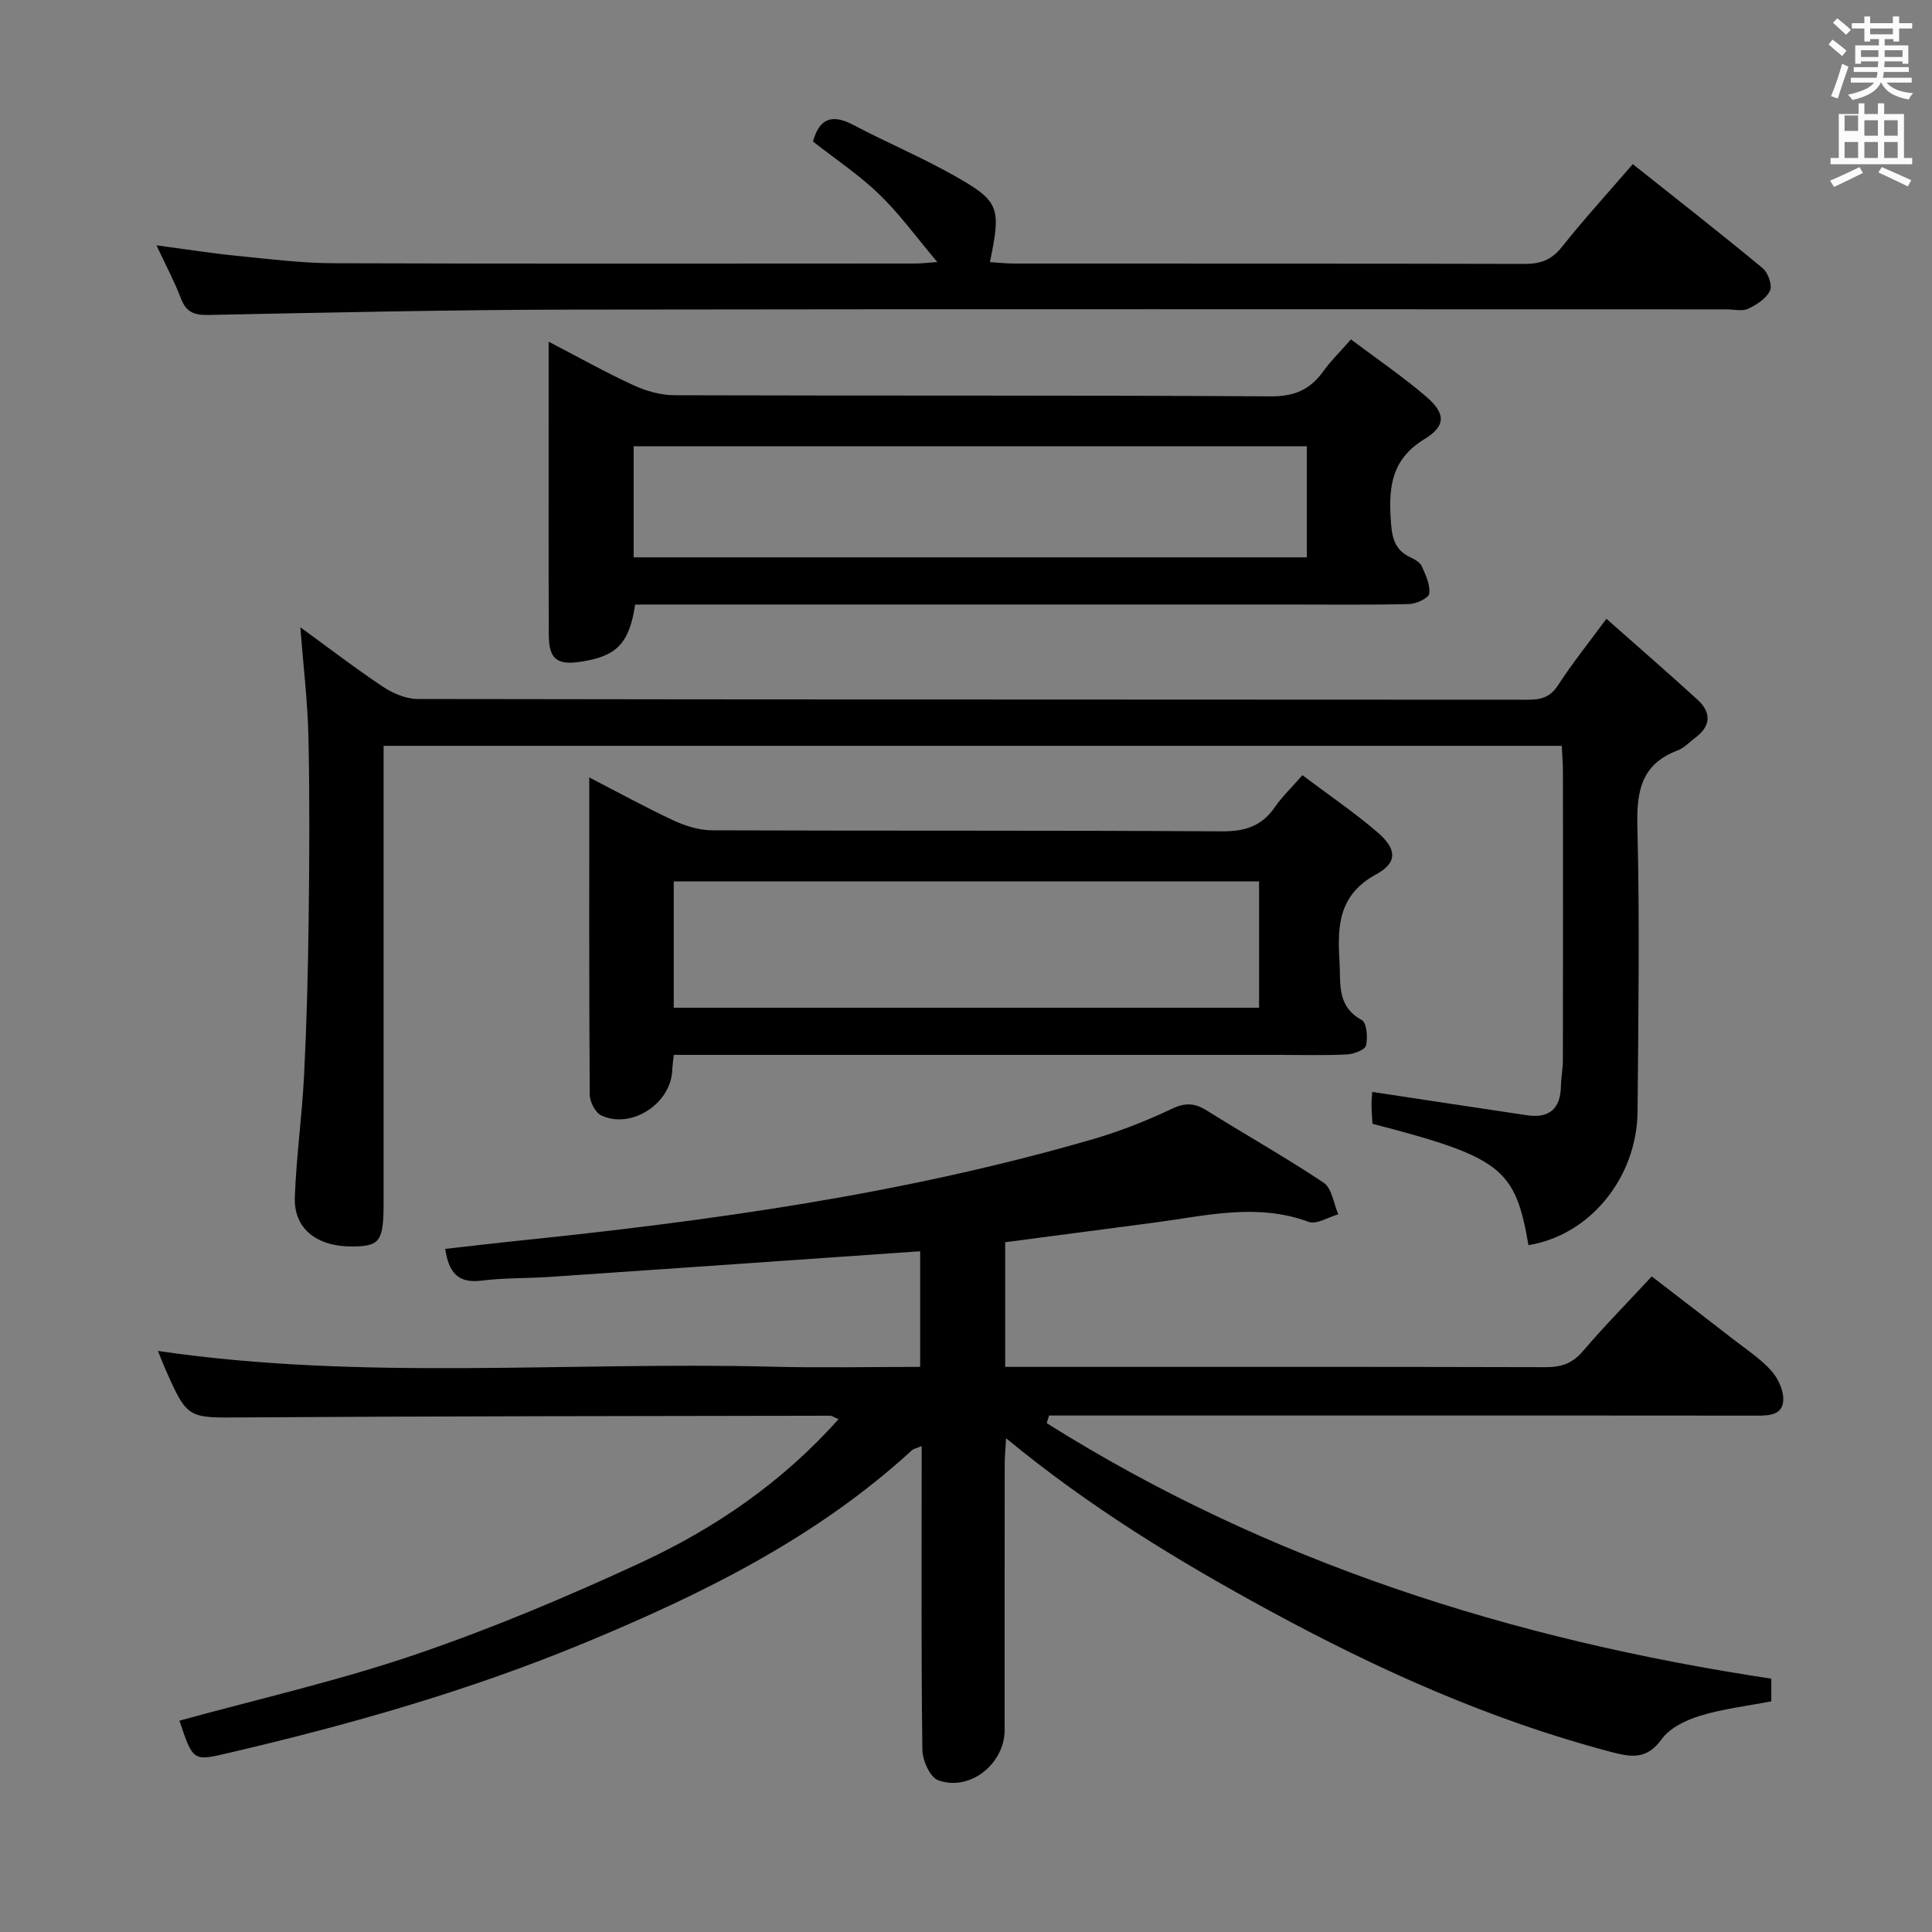 <svg enable-background="new 0 0 400 400" viewBox="0 0 400 400" xmlns="http://www.w3.org/2000/svg"><rect x="0" y="0" width="400" height="400" fill="#808080" stroke="none"/><path d="m378.6 9.2.8-1c.9.7 1.9 1.4 2.9 2.3l-.9 1.1c-1.1-.9-2-1.7-2.8-2.4zm.5 10.7c.9-2.1 1.6-4.3 2.3-6.7.4.2.8.4 1.3.6-.7 2.1-1.5 4.3-2.2 6.6zm.4-15.2.9-.9c1 .8 2 1.6 2.8 2.4l-1 1c-1-.9-1.9-1.8-2.7-2.5zm12.5-1.3h1.2v1.4h2.7v1.1h-2.7v2.7h-1.2v-.5h-1.8v1.3h4.9v3.8h-1.2v-.5h-3.7c0 .4-.1.9-.1 1.2h5.1v1h-5.2c0 .5-.1.9-.2 1.2h6v1h-5.2c1.1 1.3 2.9 2 5.5 2.2-.4.4-.7.8-.9 1.3-2.9-.5-4.8-1.6-5.7-3.5h-.1c-.8 1.7-2.7 2.9-5.9 3.6-.2-.4-.6-.8-.9-1.1 2.8-.6 4.6-1.4 5.4-2.5h-4.8v-1h5.3c.1-.3.2-.7.2-1.2h-4.9v-1h5c0-.4 0-.8.1-1.2h-3.6v.5h-1.2v-3.8h4.9v-1.3h-1.8v.5h-1.2v-2.7h-2.6v-1.1h2.6v-1.4h1.2v1.4h4.7v-1.4zm-6.7 8.4h3.6c0-.4 0-.9 0-1.4h-3.6zm1.9-4.7h4.7v-1.2h-4.7zm6.7 3.3h-3.7v1.4h3.7z" fill="#fafbfa"/><path d="m384.7 21.4h1.3v2.2h2.8v-2.2h1.3v2.2h4.1v9.1h1.7v1.3h-16.9v-1.3h1.7v-9.1h4.1v-2.2zm.3 13.2.7 1.2c-1.8.9-3.8 1.9-6 2.9-.2-.4-.5-.8-.8-1.3 2.4-1 4.4-2 6.1-2.8zm-3.1-7.5h2.8v-3.2h-2.8v4.2zm0 5.6h2.8v-3.3h-2.8zm4.1-4.6h2.8v-3.2h-2.8zm0 4.6h2.8v-3.3h-2.8zm3.6 1.9c2.1.9 4.1 1.8 6.1 2.7l-.7 1.3c-2.2-1.1-4.2-2-6.1-2.9zm3.3-9.7h-2.8v3.2h2.8zm-2.8 7.8h2.8v-3.3h-2.8z" fill="#fafbfa"/><g fill="#010000"><path d="m208.11 257.19v25.81h5.36c35.5 0 71-.04 106.49.06 3.23.01 5.56-.73 7.74-3.29 4.42-5.18 9.21-10.04 14.28-15.5 5.71 4.4 11.34 8.72 16.95 13.07 2.63 2.04 5.48 3.91 7.7 6.34 1.42 1.56 2.61 4.01 2.58 6.05-.04 3.28-2.92 3.37-5.58 3.36-27.5-.04-55-.02-82.49-.02-21.31 0-42.63 0-63.94 0-.16.53-.32 1.06-.49 1.58 45.85 28.82 96.34 44.81 150.02 52.9v4.69c-5.11.99-10.07 1.56-14.76 3-2.91.89-6.26 2.5-7.94 4.84-3.12 4.34-6.38 3.72-10.64 2.6-24.91-6.58-48.14-17.02-70.72-29.3-18.89-10.27-37.14-21.39-54.37-35.6-.13 2.28-.29 3.84-.29 5.39-.02 18.33-.01 36.66-.01 55 0 7.01-7.19 12.79-13.74 10.42-1.68-.61-3.26-4.08-3.29-6.26-.26-19-.15-38-.15-56.99 0-1.8 0-3.6 0-5.94-1 .42-1.65.52-2.05.89-19.7 18.07-43.17 29.66-67.58 39.79-24.01 9.96-48.87 17.03-74.11 22.91-7.11 1.66-7.12 1.63-9.93-6.74 16.27-4.48 32.8-8.23 48.75-13.66 15.84-5.39 31.36-11.93 46.57-18.96 15.43-7.13 29.41-16.65 41.14-29.81-.95-.39-1.36-.71-1.76-.71-40.49.08-80.99.08-121.48.35-11.53.08-11.54.44-16.24-10.25-.53-1.2-.99-2.42-1.43-3.51 42.3 6.21 84.78 2.18 127.11 3.26 10.13.26 20.26.04 30.7.04 0-8.01 0-15.6 0-23.94-6.24.44-12.45.87-18.66 1.3-19.4 1.34-38.8 2.71-58.21 4.02-4.64.31-9.33.17-13.94.76-4.88.62-6.81-1.69-7.52-6.57 4.8-.54 9.51-1.11 14.24-1.6 40.5-4.15 80.75-9.74 119.97-21.15 5.56-1.62 11.01-3.78 16.24-6.26 2.79-1.32 4.75-1.19 7.24.37 8.03 5.04 16.32 9.68 24.19 14.95 1.7 1.14 2.05 4.3 3.02 6.53-2.07.58-4.53 2.17-6.16 1.56-10.75-3.98-21.32-1.23-31.94.16-10.19 1.34-20.38 2.68-30.87 4.06z"/><path d="m332.59 128.11c6.51 5.77 12.75 11.17 18.84 16.73 2.92 2.66 2.84 5.47-.47 7.92-1.2.89-2.28 2.1-3.63 2.61-7.49 2.83-8.52 8.37-8.33 15.73.5 19.65.2 39.32.04 58.97-.11 13.81-9.95 25.71-22.59 27.72-2.72-15.92-5.66-18.21-32.29-25.12-.07-1.22-.2-2.53-.2-3.83-.01-1.15.12-2.3.15-2.77 10.73 1.62 21.37 3.25 32.01 4.83 4.57.68 6.96-1.28 7.05-5.98.04-1.82.41-3.64.41-5.45.03-19.83.03-39.65.01-59.48 0-1.79-.15-3.58-.24-5.57-81.36 0-162.27 0-243.93 0v5.98 88.47c0 8.08-.72 9.12-6.29 9.2-7.5.1-12.33-3.64-12.09-10.2.31-8.45 1.5-16.86 1.92-25.31.53-10.63.81-21.28.94-31.92.16-12.66.23-25.33-.04-37.99-.16-7.41-1.07-14.81-1.68-22.78 5.86 4.26 11.36 8.49 17.13 12.33 2.07 1.37 4.78 2.52 7.2 2.52 76.64.13 153.29.1 229.93.15 2.72 0 4.58-.58 6.17-3.05 2.87-4.44 6.2-8.57 9.98-13.71z"/><path d="m131.5 125.17c-1.22 8.1-3.83 10.73-11.37 11.85-4.79.71-6.47-.57-6.5-5.45-.08-14.5-.03-28.99-.04-43.49 0-5.49 0-10.97 0-17.34 6.26 3.25 11.83 6.38 17.61 9.04 2.61 1.2 5.64 2.04 8.48 2.05 41.15.13 82.31-.02 123.46.23 4.92.03 8.15-1.44 10.86-5.22 1.53-2.14 3.45-4 5.7-6.57 5.35 4.03 10.7 7.66 15.57 11.84 4 3.43 4.19 6.03-.33 8.79-6.66 4.06-7.43 9.56-7.02 16.37.22 3.59.54 6.49 4.13 8.14.89.41 1.96 1.02 2.32 1.83.8 1.8 1.77 3.85 1.54 5.65-.12.92-2.66 2.14-4.13 2.17-8.49.21-16.99.1-25.49.1-42.99 0-85.98 0-128.96 0-1.97.01-3.94.01-5.83.01zm-.31-9.78h139.37c0-8.01 0-15.58 0-23-46.71 0-93.04 0-139.37 0z"/><path d="m269.65 160.5c5.46 4.1 10.7 7.66 15.47 11.75 4.05 3.47 4.33 6.3-.18 8.76-7.84 4.27-8.06 10.69-7.61 18.06.28 4.6-.62 9.25 4.6 12.11 1.03.56 1.29 3.62.89 5.28-.22.91-2.54 1.78-3.96 1.85-4.65.23-9.33.09-13.99.09-39.82 0-79.65 0-119.47 0-1.95 0-3.89 0-5.9 0-.16 1.52-.29 2.33-.32 3.15-.24 6.91-8.44 12.32-14.69 9.39-1.24-.58-2.38-2.83-2.39-4.31-.15-21.66-.1-43.31-.1-65.67 6.1 3.15 11.72 6.24 17.52 8.94 2.46 1.14 5.31 2 7.98 2.01 35.16.13 70.32-.01 105.48.21 4.79.03 8.26-1.07 10.97-5.02 1.5-2.17 3.45-4.02 5.7-6.6zm-8.97 21.98c-40.55 0-80.75 0-121.19 0v26.16h121.19c0-8.71 0-17.15 0-26.16z"/><path d="m338.05 33.98c9.29 7.39 18.19 14.34 26.89 21.54 1.12.93 2.04 3.55 1.52 4.66-.77 1.63-2.78 2.93-4.55 3.75-1.23.57-2.95.12-4.45.12-79.65 0-159.3-.08-238.95.05-25.14.04-50.28.61-75.42 1.11-2.94.06-4.56-.61-5.63-3.42-1.34-3.52-3.13-6.86-5.06-10.99 6.16.81 11.51 1.66 16.88 2.19 6.61.66 13.24 1.49 19.86 1.51 40.16.14 80.32.07 120.47.06.97 0 1.93-.13 4.45-.31-4.44-5.26-7.88-10.03-12.04-14.04s-9.06-7.27-13.7-10.91c1.3-4.77 3.92-5.78 8.36-3.43 6.76 3.57 13.83 6.55 20.49 10.28 9.81 5.48 10.15 6.64 7.78 18.12 1.8.11 3.52.3 5.25.3 35.16.02 70.32-.02 105.48.07 3.27.01 5.54-.82 7.65-3.46 4.54-5.71 9.47-11.12 14.72-17.2z"/></g></svg>
